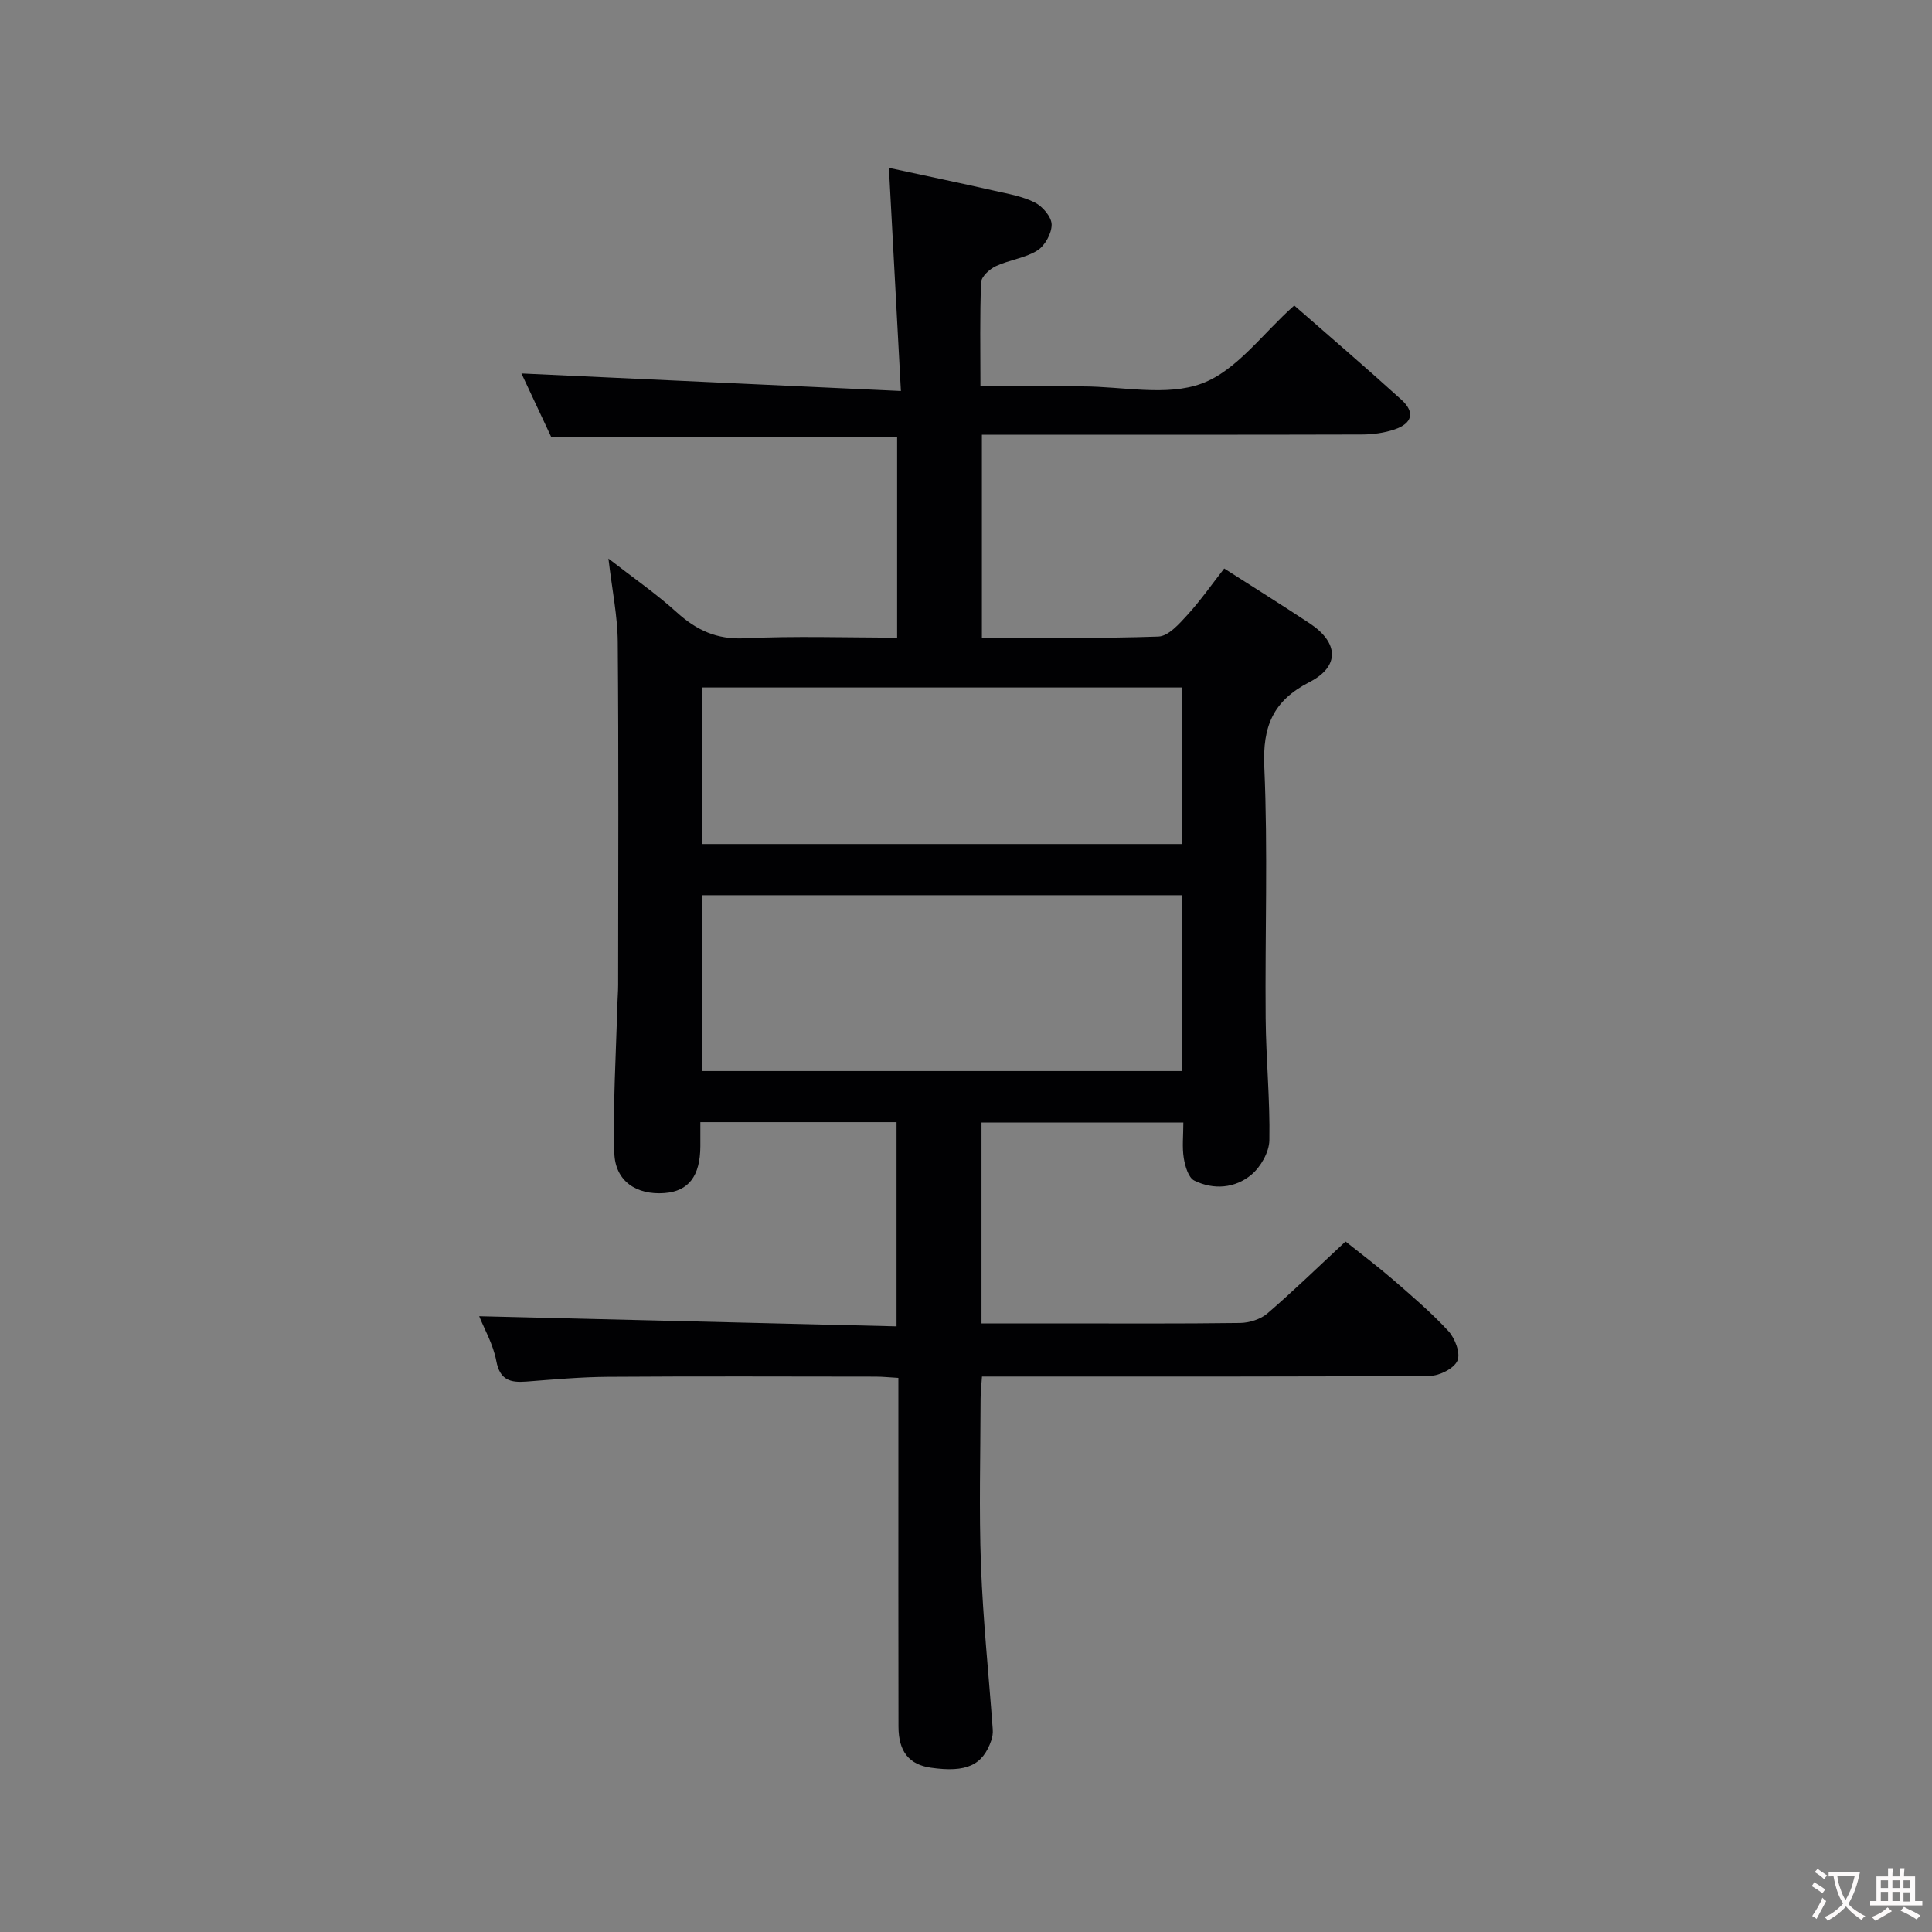 <svg enable-background="new 0 0 400 400" viewBox="0 0 400 400" xmlns="http://www.w3.org/2000/svg"><rect x="0" y="0" width="400" height="400" fill="#808080" stroke="none"/><path d="m203.21 232.4v41.6h15.53c12.67 0 25.33.08 38-.09 1.92-.03 4.25-.76 5.68-1.99 5.39-4.64 10.49-9.61 16.16-14.88 3.21 2.56 6.54 5.06 9.68 7.77 3.99 3.46 8.05 6.91 11.62 10.78 1.37 1.49 2.54 4.59 1.87 6.12-.7 1.61-3.69 3.13-5.69 3.15-29 .2-58 .14-87 .14-1.81 0-3.61 0-5.75 0-.11 1.75-.29 3.19-.29 4.63-.02 11.5-.35 23.01.08 34.5.42 11.33 1.62 22.64 2.44 33.96.05.73-.06 1.53-.3 2.23-1.78 5.19-5.17 6.71-12.5 5.67-4.5-.64-6.71-3.31-6.72-8.51-.04-19.5-.02-39-.02-58.5 0-4.47 0-8.93 0-13.7-1.82-.1-3.26-.26-4.71-.26-18.5-.02-37-.09-55.5.04-5.6.04-11.21.55-16.8.98-3.32.25-5.49-.27-6.24-4.28-.64-3.44-2.51-6.66-3.54-9.25 28.64.69 57.33 1.39 86.41 2.1 0-14.52 0-28.24 0-42.28-13.35 0-26.74 0-40.62 0 0 1.76.01 3.37 0 4.99-.03 6.18-2.43 9.31-7.42 9.69-5.81.44-10.22-2.46-10.39-8.3-.3-10.09.35-20.22.61-30.33.04-1.49.18-2.98.18-4.47.01-23.67.12-47.33-.08-71-.04-5.35-1.16-10.7-1.93-17.27 5.17 4.02 9.89 7.28 14.11 11.1 4.1 3.72 8.29 5.69 14.08 5.41 10.43-.5 20.9-.14 31.58-.14 0-14.09 0-27.69 0-41.5-23.71 0-47.39 0-71.6 0-1.98-4.23-4.17-8.91-6.18-13.19 25.92 1.2 51.65 2.38 78.56 3.63-.87-16.14-1.66-30.9-2.48-46.2 7.64 1.65 14.78 3.14 21.89 4.75 2.84.64 5.81 1.15 8.35 2.44 1.59.81 3.43 2.97 3.45 4.54.02 1.84-1.39 4.39-2.96 5.38-2.53 1.59-5.81 1.94-8.58 3.24-1.3.61-3.01 2.16-3.06 3.35-.29 6.96-.14 13.94-.14 21.55h15.62 5.5c8.33 0 17.46 2.12 24.77-.62 7.19-2.69 12.53-10.32 19.08-16.13 7.21 6.31 14.8 12.81 22.2 19.52 2.84 2.58 2.26 4.89-1.43 6.14-2.13.72-4.48 1.04-6.73 1.05-24.33.07-48.67.04-73 .04-1.8 0-3.61 0-5.71 0v42c12.3 0 24.43.22 36.54-.21 2.08-.07 4.33-2.64 6.02-4.49 2.73-2.99 5.06-6.34 7.61-9.6 6.21 3.97 12 7.59 17.7 11.36 6 3.97 6.28 8.91-.03 12.15-7.58 3.89-9.75 9.19-9.37 17.58.76 17.3.13 34.66.28 51.99.07 8.44.92 16.88.77 25.3-.04 2.44-1.78 5.5-3.71 7.12-3.38 2.83-7.82 3.2-11.83 1.23-1.22-.6-1.91-2.98-2.18-4.65-.37-2.27-.09-4.65-.09-7.38-13.87 0-27.59 0-41.79 0zm41.56-47.06c-33.41 0-66.44 0-99.37 0v36.41h99.37c0-12.18 0-24.11 0-36.41zm-.01-43c-33.41 0-66.44 0-99.37 0v32.41h99.37c0-10.84 0-21.44 0-32.41z" fill="#010103"/><g fill="#fcfafa"><path d="m377.9 391.2c-.2.3-.4.5-.6.8-.7-.6-1.4-1-2.2-1.5.2-.3.4-.5.5-.8.6.4 1.4.8 2.3 1.5zm-1.8 6.1c-.2-.2-.5-.4-.9-.6.4-.6.8-1.2 1.2-1.9s.7-1.3.9-1.9c.3.3.5.5.8.7-.7 1.3-1.4 2.6-2 3.7zm2.2-9c-.3.3-.5.5-.6.8-.6-.6-1.3-1.1-2-1.5.3-.3.5-.5.6-.7.6.5 1.3.9 2 1.4zm.3.2v-.9h2 4.5c-.3 1.3-.6 2.5-1 3.6s-.9 2.1-1.4 3c.4.5 1 1 1.6 1.4s1.2.8 1.9 1.1c-.3.2-.5.4-.8.8-.4-.3-1-.7-1.6-1.2s-1.2-1.1-1.6-1.6c-.5.6-1.1 1.1-1.7 1.6s-1.4.9-2.1 1.4c-.1-.3-.3-.5-.7-.8.6-.2 1.2-.5 1.9-1s1.4-1.1 2-1.8c-.5-.8-.9-1.6-1.2-2.5s-.6-2-.8-3.2c-.4.1-.7.1-1 .1zm2.5 2.7c.3 1 .7 1.7 1 2.2.3-.5.6-1.1 1-2s.6-1.9.9-3h-3.2-.4c.1.9.3 1.8.7 2.8z"/><path d="m396.5 388.5v1.5 3.6h1.5v.9c-.4 0-1 0-1.7 0h-7.9c-.5 0-.9 0-1.2 0v-.9h1.3v-3.5c0-.7 0-1.2 0-1.6h2.4c0-.8 0-1.4 0-1.7h1c0 .3-.1.8-.1 1.7h1.5c0-.8 0-1.4 0-1.7h1c0 .3-.1.9-.1 1.7zm-8.2 9.2c-.2-.3-.5-.5-.8-.8.8-.3 1.4-.6 1.9-.9s1-.7 1.4-1.1c.3.3.6.5.9.8-1.6 1-2.8 1.6-3.4 2zm2.6-6.8v-1.6h-1.5v1.6zm0 2.7v-1.9h-1.5v1.9zm2.4-2.7v-1.6h-1.5v1.6zm0 2.7v-1.9h-1.5v1.9zm.2 2 .7-.8c.4.2.9.5 1.6.8s1.3.7 1.8 1c-.3.3-.5.5-.8.8-.4-.3-1.5-1-3.3-1.8zm2-4.7v-1.6h-1.4v1.6zm0 2.8v-1.9h-1.4v1.9z"/></g></svg>